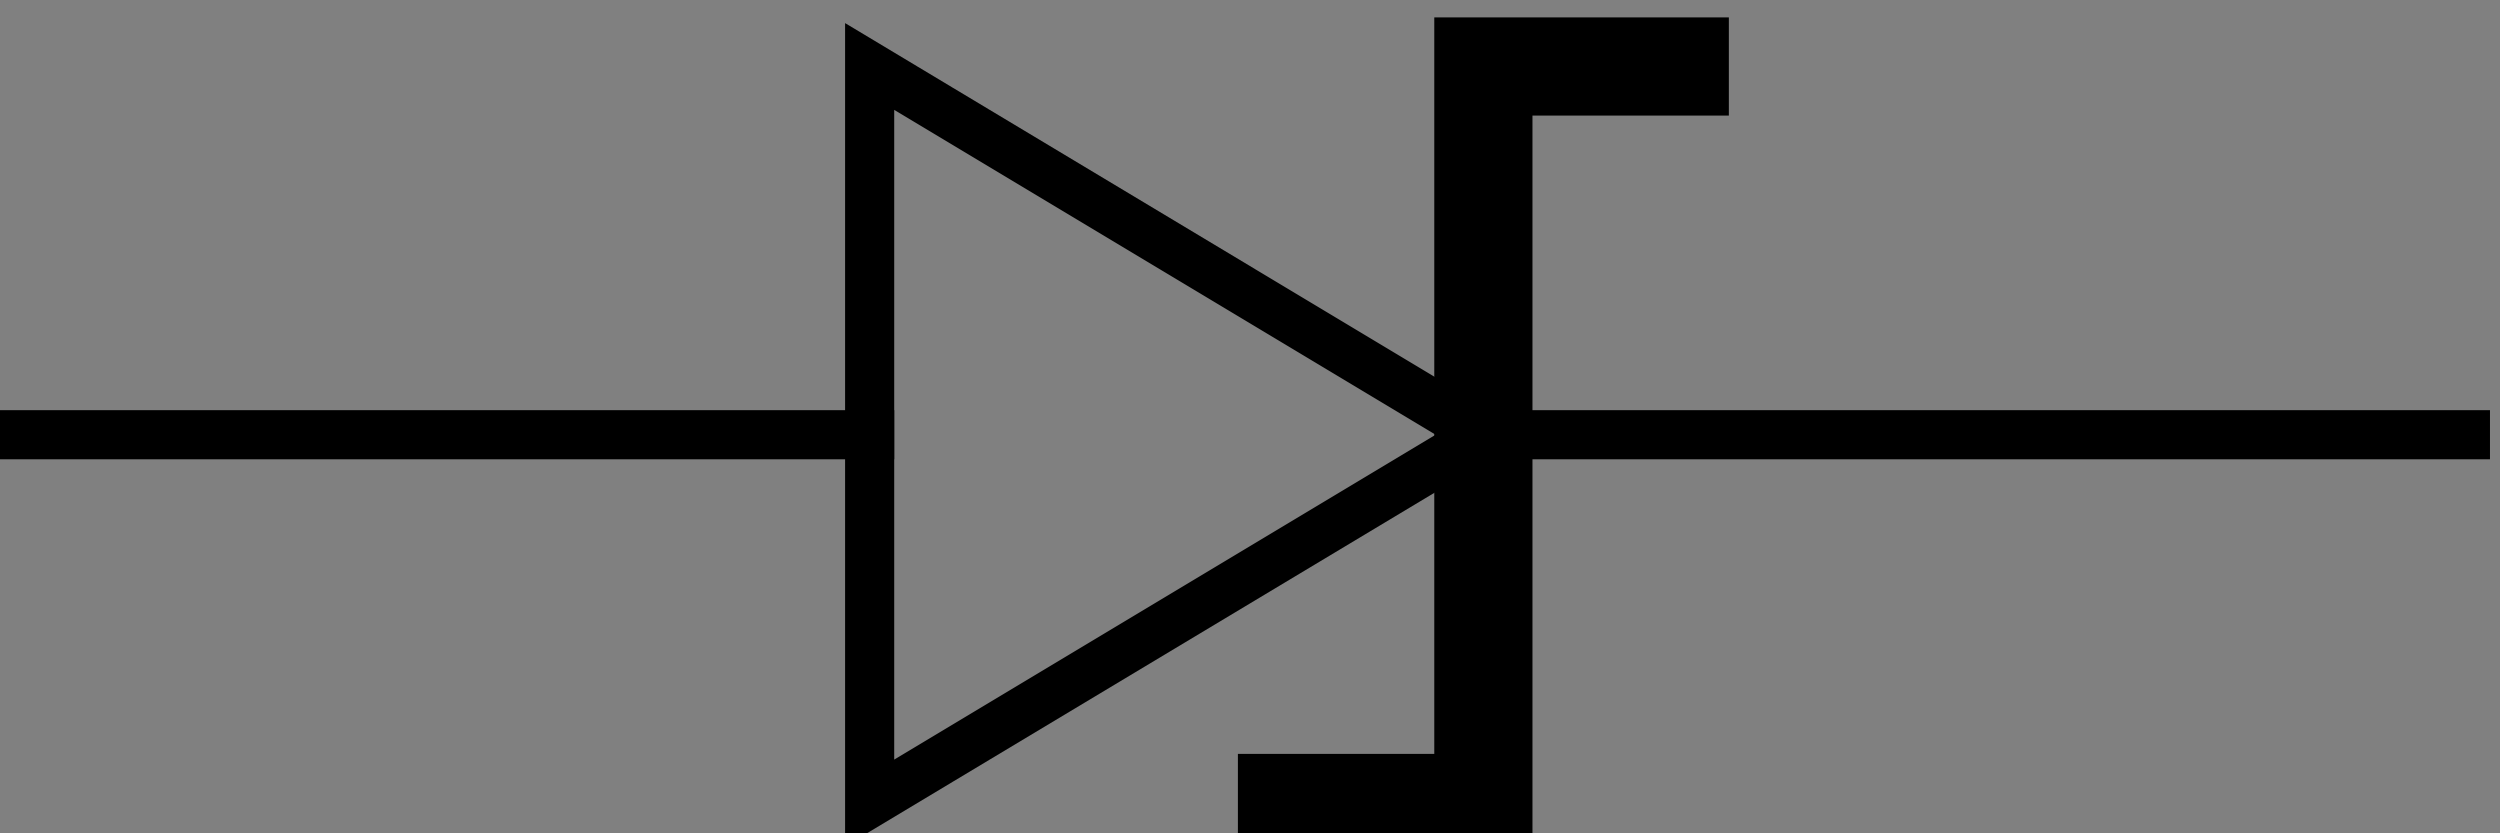<?xml version="1.0" encoding="UTF-8" standalone="no"?>
<svg
   xmlns:dc="http://purl.org/dc/elements/1.1/"
   xmlns:cc="http://creativecommons.org/ns#"
   xmlns:rdf="http://www.w3.org/1999/02/22-rdf-syntax-ns#"
   xmlns:svg="http://www.w3.org/2000/svg"
   xmlns="http://www.w3.org/2000/svg"
   id="svg2040"
   version="1.1"
   viewBox="0 0 9.562 3.187"
   height="3.187mm"
   width="9.562mm">
  <rect x="0" y="0" width="9.562" height="3.187" fill="#808080" stroke="none"/>
  <defs
     id="defs2034" />
  <g
     transform="translate(-112.789,-158.95)"
     id="layer1">
    <g
       transform="matrix(0.265,0,0,0.265,147.571,116.481)"
       id="g4534">
      <path
         style="fill:none;stroke:#000000;stroke-width:0.709;stroke-miterlimit:11.2;stroke-dasharray:none;stroke-opacity:1"
         d="m -118.701,171.85 8.858,-5.315 -8.858,-5.315 z"
         id="path17003-5-1-3-6-3" />
      <path
         id="path1450-1-5-3-4-1-0-5-8"
         style="fill:#ffffff;fill-opacity:1;fill-rule:evenodd;stroke:#000000;stroke-width:0.709;stroke-linecap:square;stroke-linejoin:miter;stroke-miterlimit:7.7;stroke-dasharray:none;stroke-opacity:1"
         d="m -95.669,166.535 h -14.173" />
      <path
         id="path1450-1-5-3-4-1-0-5-5-0"
         style="fill:#ffffff;fill-opacity:1;fill-rule:evenodd;stroke:#000000;stroke-width:0.709;stroke-linecap:square;stroke-linejoin:miter;stroke-miterlimit:7.7;stroke-dasharray:none;stroke-opacity:1"
         d="m -118.701,166.535 h -12.402" />
      <path
         style="fill:none;stroke:#000000;stroke-width:1.417;stroke-linecap:butt;stroke-linejoin:miter;stroke-miterlimit:4;stroke-dasharray:none;stroke-opacity:1"
         d="m -113.386,171.85 h 3.543 v -10.63 h 3.543"
         id="path3668" />
    </g>
  </g>
</svg>

